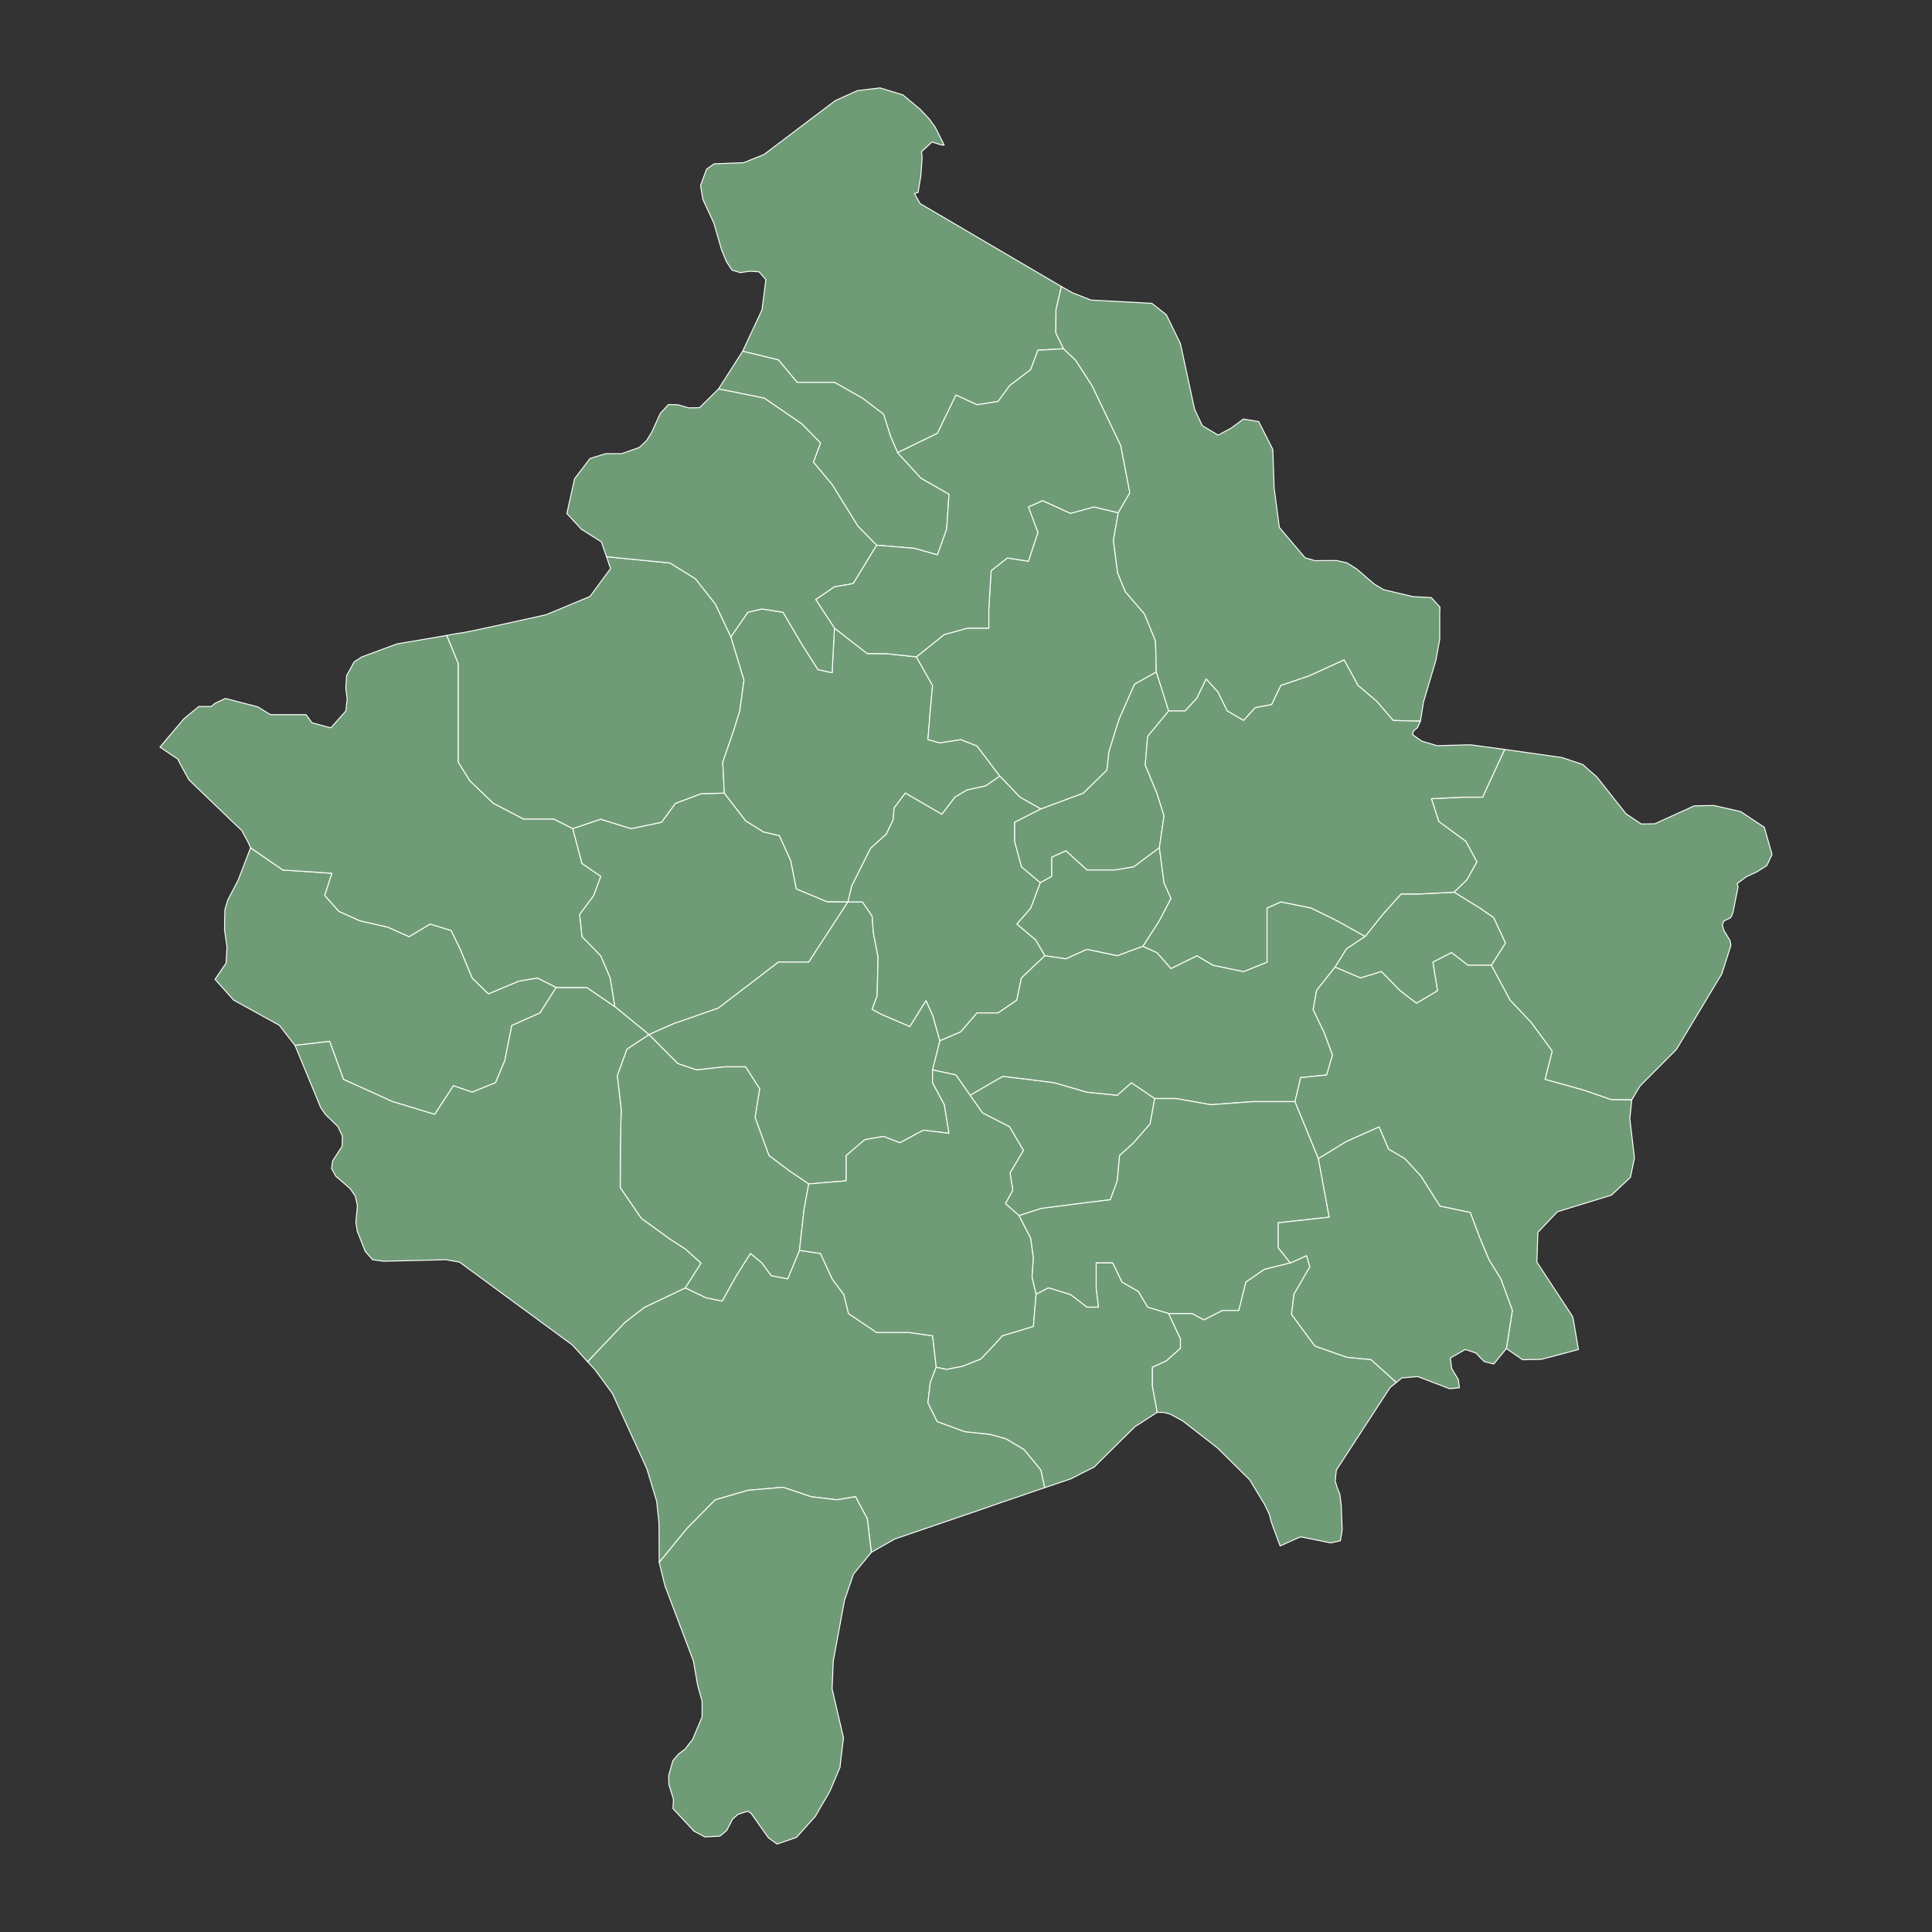 <?xml version="1.0"?>
    
<!--********* Copyright (c) 2024 Pareto Softare, LLC DBA Simplemaps.com ***************************************
************* Free for Commercial Use, full terms at  https://simplemaps.com/resources/svg-license ************
************* Attribution is appreciated! https://simplemaps.com *******************************************-->

<svg baseprofile="tiny" fill="#6f9c76" height="1000" stroke="#ffffff" stroke-linecap="round" stroke-linejoin="round" stroke-width=".5" version="1.2" viewbox="0 0 1000 1000" width="1000" xmlns="http://www.w3.org/2000/svg">
 <rect width="100%" height="100%" fill="#333333" stroke="none"/>
 <g id="features">
  <path d="M152.7 541.1l-0.1-0.1 0-0.1-0.1 0-7.9-10.2-23.6-13-9.7-10.8 5.7-8.4 0.5-8.3-1.3-9 0.2-10.4 1.6-5.2 4.9-9.3 0.5-1 0-0.1 6.3-16.4 16.7 11.5 25.4 1.7-3.7 11.5 7.3 8.2 10.9 4.9 14.5 3.3 10.9 4.9 10.9-6.5 10.9 3.3 4.8 9.8 6.1 14.8 8.4 8.2 15.8-6.6 9.6-1.6 9.7 4.9-8.4 13.2-14.6 6.5-3.6 18.1-4.8 11.5-12.1 4.9-9.7-3.3-9.7 14.8-21.8-6.6-25.4-11.5-7.2-19.7-17.9 2.1z" id="XKX02" name="Dečani">
  </path>
  <path d="M318.2 521l-2.4-14.8-4.9-11.5-9.7-9.9-1.2-11.5 7.3-9.8 3.6-9.9-9.7-6.6-4.8-18.1 14.5-4.9 15.7 4.9 15.8-3.3 7.2-9.8 13.3-5 12-0.3 11.1 14.4 9.2 5.7 8.2 1.9 5.9 13 2.9 14.6 15.8 6.6 10.9 0.1-20.3 31.2-15.7 0-31.1 23.8-23.2 8.1-12.7 5.6-17.7-14.5z" id="XKX08" name="Klina">
  </path>
  <path d="M335.9 535.5l12.7-5.6 23.2-8.1 31.1-23.8 15.7 0 20.3-31.2 7.5 0 5 7.3 0.7 9 2.4 12.2-0.5 20.3-2.6 6.8 4.8 2.6 14.7 6.3 8.4-13.4 3.5 7.7 3.7 13.1-3.8 15.1 0 6.6 6.1 11.4 2.4 14.8-13.3-1.6-12.1 6.5-8.5-3.3-9.7 1.7-9.6 8.2 0 13.1-19.4 1.6-9.7-6.5-10.9-8.2-7.2-19.7 2.4-14.8-7.3-11.4-10.9 0-14.5 1.6-9.7-3.3-14.9-15z" id="XKX14" name="Mališevo">
  </path>
  <path d="M341.2 808.7l-0.1-20.3-1.2-11.3-5.1-16.9-17.8-38.9-9.1-12.4-3.8-4.1 19.3-20.3 10.1-7.8 21.2-10.1 10.7 5.1 8.4 1.7 7.3-13.1 7.3-11.5 6 4.9 4.8 6.6 8.5 1.6 6.1-14.7 10.9 1.6 6 13.1 6.1 8.2 2.4 9.8 14.5 9.8 16.9 0 12.1 1.7 1.9 16.3-3.1 7.9-1.2 10.5 4.8 9.7 14.2 5.2 13.1 1.4 8.3 2.3 9.4 5.6 8.7 10.6 1.9 8.9 0.1 0.2-20.8 7.1-0.1 0-12.6 4.4-44.2 15.1-12.1 6.9-2.1-17.4-6.1-11.4-9.7 1.6-13.3-1.6-14.5-4.9-18.2 1.6-16.9 4.9-14.5 14.7-14.5 17.7z" id="XKX21" name="Prizren">
  </path>
  <path d="M335.9 535.5l14.9 15 9.7 3.3 14.5-1.6 10.9 0 7.3 11.4-2.4 14.8 7.2 19.7 10.9 8.2 9.7 6.5-2.4 13.1-2.4 21.3-6.1 14.7-8.5-1.6-4.8-6.6-6-4.9-7.3 11.5-7.3 13.1-8.4-1.7-10.7-5.1 8.1-12.8-8.1-7.3-7.9-5.1-14.8-10.7-11-16 0.1-19.9 0.4-20.6-2-17.5 5-13.7 11.4-7.5z" id="XKX17" name="Orahovac">
  </path>
  <path d="M231.2 328.9l4.8-0.9 3.5-0.5 4.1-0.8 19.6-4.2 19.4-4.3 22.8-9.5 10.6-14.4-0.9-2.7-1.2-3.5 5.4 0.6 27.5 2.7 13.2 8.2 10.3 13.1 8 16.9 6.8 22.4-2.2 16.1-3.3 10.5-5.5 15.9 0.8 16-12 0.3-13.3 5-7.2 9.8-15.8 3.3-15.7-4.9-14.5 4.9-9.7-4.9-15.7 0-15.7-8.2-12.1-11.6-6.1-9.8 0-16.5 0-18.1 0-16.5-5.9-14.4z" id="XKX06" name="Istok">
  </path>
  <path d="M438.9 466.8l-10.9-0.1-15.8-6.6-2.9-14.6-5.9-13-8.2-1.9-9.2-5.7-11.1-14.4-0.8-16 5.5-15.9 3.3-10.5 2.2-16.1-6.8-22.4 8.8-12.7 7.3-1.7 10.9 1.7 9.7 16.5 8.4 13.2 7.3 1.6 1.2-23.1 17 13.2 9.6 0 15.8 1.7 8.4 14.8-1.2 13.2-1.2 14.8 6.1 1.7 10.9-1.7 8.4 3.3 11.8 15.6-7.3 5.1-9.7 2.1-6.2 3.7-6.8 8.9-18.9-11-5.8 7.7-0.5 6.1-3.5 7.4-8.2 7.4-9.7 19.4-2 8.3z" id="XKX22" name="Srbica">
  </path>
  <path d="M598.5 347.8l2.8 8.7 3.6 11.5-10.9 13.2-1.2 14.8 6.1 14.8 3.6 11.5-2.4 16.5-13.3 9.9-9.7 1.6-14.5 0-10.9-9.9-7.3 3.3 0 9.9-6 3.3-9.7-8.2-3.6-13.2 0-9.9 13.6-6.9 22-8.2 12.2-11.9 1-9.4 5.2-16.7 8.1-18.4 11.3-6.3z" id="XKX16" name="Obilić">
  </path>
  <path d="M517.5 401.7l-11.8-15.6-8.4-3.3-10.9 1.7-6.1-1.7 1.2-14.8 1.2-13.2-8.4-14.8 14.5-11.6 12.1-3.3 10.9 0 0-9.9 1.2-19.8 8.4-6.6 10.9 1.7 4.9-14.9-4.9-13.2 7.3-3.3 14.5 6.6 12.1-3.3 12.6 3-2.5 14.3 2.2 16.9 4 9.7 9.9 11.5 5.7 14 0.4 16-11.3 6.3-8.1 18.4-5.2 16.7-1 9.4-12.2 11.9-22 8.2-10.8-6.1-10.4-10.9z" id="XKX28" name="Vučitrn">
  </path>
  <path d="M597.7 568.6l-2.4 13.1-8.5 9.8-7.3 6.6-1.2 13.1-3.6 9.8-13.3 1.6-22.5 2.9-11.4 3.7-7.1-6.2 3.8-7-1.4-8.9 6.9-11.7-7.2-12.2-13.9-7.1-6.5-9.2 16.9-9.8 13.3 1.6 13.3 1.7 17 4.9 15.7 1.6 7.3-6.5 12.1 8.2z" id="XKX23" name="Štimlje">
  </path>
  <path d="M538.4 456.9l6-3.3 0-9.9 7.3-3.3 10.9 9.9 14.5 0 9.7-1.6 13.3-9.9 2.4 18.1 3.6 8.2-6 11.5-8.5 13.2-13.3 4.9-15.7-3.3-10.9 4.9-10.9-1.6-4.8-8.2-9.7-8.2 7.2-8.3 4.9-13.1z" id="XKX09" name="Kosovo Polje">
  </path>
  <path d="M486.5 538.7l-3.7-13.1-3.5-7.7-8.4 13.4-14.7-6.3-4.8-2.6 2.6-6.8 0.5-20.3-2.4-12.2-0.7-9-5-7.3-7.5 0 2-8.3 9.7-19.4 8.2-7.4 3.5-7.4 0.5-6.1 5.8-7.7 18.9 11 6.8-8.9 6.2-3.7 9.7-2.1 7.3-5.1 10.4 10.9 10.8 6.1-13.6 6.9 0 9.9 3.6 13.2 9.7 8.2-4.9 13.1-7.2 8.3 9.7 8.2 4.8 8.2-12.1 11.5-2.4 11.5-9.7 6.6-10.9 0-8.4 9.8-10.8 4.6z" id="XKX04" name="Glogovac">
  </path>
  <path d="M482.7 553.8l3.8-15.1 10.8-4.6 8.4-9.8 10.9 0 9.7-6.6 2.4-11.5 12.1-11.5 10.9 1.6 10.9-4.9 15.7 3.3 13.3-4.9 7.3 3.3 7.2 8.2 13.4-6.6 8.4 4.9 15.8 3.3 12.1-4.9 0-13.2 0-14.8 7.2-3.2 15.7 3.2 13.4 6.6 14.5 8.1-9.6 6.4-6 9.5-9.5 12-1.8 10 5.7 11.8 4.3 11.7-3 10.3-13.5 1.4-2.9 12.4-21.8 0-21.8 1.6-18.1-3.2-10.9 0-12.1-8.2-7.3 6.5-15.7-1.6-17-4.9-13.3-1.7-13.3-1.6-16.9 9.8-7.3-10.5-12.1-2.6z" id="XKX13" name="Lipljan">
  </path>
  <path d="M384.4 181.8l10-21.4 2-15.7-3.5-4-4.7-0.3-5.1 0.7-4.2-1.3-2.8-4.2-2.6-6.2-4-13.9-5.7-12.3-1.2-7.2 3.1-8.4 3.9-2.8 15.3-0.6 10.5-4.2 36.9-27.9 11.5-5.2 11.7-1.4 7.2 2.2 4.6 1.4 9 7.5 4.7 5 3.1 4.3 4.6 9.2-1.5-0.1-4.8-1.5-5.4 5 0.3 3.3-0.7 9.4-1.4 8.4-1.9 0.6 3 5.2 34.9 20.5 34.1 20 4.1 2.4-2.8 11.9-0.1 12.1 4 8.2-13.3 0.8-3.7 10-10.8 8.2-6.1 8.3-10.9 1.7-10.9-5-9.6 19.8-20.6 10-3.6-8.3-3.7-11.6-10.9-8.3-14.5-8.2-19.3 0-9.7-11.6-18.5-4.5z" id="XKX12" name="Leposavić">
  </path>
  <path d="M844.6 569.3l-10.6-0.1-14.2-4.9-20.1-5.6 3.7-14.7-10.9-14.8-10.9-11.5-9.7-18.1 7.3-11.5-6.1-13.1-7.2-5-13.3-8.2 6.7-6.5 5.1-9.2-5.7-10.6-14-10.3-3.8-11.8 16.4-0.8 10.1 0 11.4-24.7 29.7 4.2 10.7 3.6 4.1 3.6 3.2 2.8 15.1 19.1 7.9 5.3 7-0.1 20.4-9.3 10.1-0.2 14.1 3.2 2.6 1.8 9.5 6.3 4 14.1-2.7 5.7-5 3.2-5.6 2.6-4.7 3.5 0.4 1.9-2.6 13-0.6 1.7-0.8 1.2-3.3 1.6-0.8 1.9 0.7 2.8 3.3 5.5 0.4 2.5-4.7 14.7-23.5 39.1-18.9 19-4.2 7.1z" id="XKX10" name="Kosovska Kamenica">
  </path>
  <path d="M691 500.6l6-9.5 9.6-6.4 9.5-11.9 9.1-10.1 9.7 0 17.7-0.9 13.3 8.2 7.2 5 6.1 13.1-7.3 11.5-12.1 0-8.5-6.5-9.6 4.9 2.4 14.8-10.9 6.5-8.5-6.5-9.7-9.9-10.8 3.3-13.2-5.6z" id="XKX15" name="Novo Brdo">
  </path>
  <path d="M371.9 201.3l12.5-19.5 18.5 4.5 9.7 11.6 19.3 0 14.5 8.2 10.9 8.3 3.7 11.6 3.6 8.3 12.1 13.2 14.5 8.3-1.2 18.1-4.8 13.3-12.1-3.4-19.4-1.6-9.7-9.9-13.3-21.5-9.7-11.6 3.7-9.9-9.7-9.9-19.4-13.3-23.7-4.8z" id="XKX30" name="Zvečan">
  </path>
  <path d="M474.3 340l-15.8-1.7-9.6 0-17-13.2-9.7-14.8 9.7-6.6 9.7-1.7 12.1-19.8 19.4 1.6 12.1 3.4 4.8-13.3 1.2-18.1-14.5-8.3-12.1-13.2 20.6-10 9.6-19.8 10.9 5 10.9-1.7 6.1-8.3 10.8-8.2 3.7-10 13.3-0.8 6.3 6 8.5 13.2 14.8 30.9 4.7 24.5-6 10.3-12.6-3-12.1 3.3-14.5-6.6-7.3 3.3 4.9 13.2-4.9 14.9-10.9-1.7-8.4 6.6-1.2 19.8 0 9.9-10.9 0-12.1 3.3-14.5 11.6z" id="XKX11" name="Kosovska Mitrovica">
  </path>
  <path d="M735.2 373.3l-14.1-0.4-8.5-9.9-9.7-8.2-7.2-13.2-18.2 8.3-14.5 4.9-4.8 9.9-8.5 1.6-6 6.6-8.5-4.9-4.9-9.9-6-6.6-4.8 9.9-6.1 6.6-8.5 0-3.6-11.5-2.8-8.7-0.4-16-5.7-14-9.9-11.5-4-9.7-2.2-16.9 2.5-14.3 6-10.3-4.7-24.5-14.8-30.9-8.5-13.2-6.3-6-4-8.2 0.1-12.1 2.8-11.9 5.6 3.2 9.7 3.8 31.5 1.7 7.5 5.9 7.3 15 7.3 33.9 4 8.5 8.2 4.9 6.7-3.6 6.4-4.7 7.9 1.3 7.3 14.4 0.7 20 2.7 20.4 13.3 15.7 5.2 1.5 11-0.1 5.4 1.2 5 3.1 9.2 7.9 4.8 2.9 15.2 3.6 9.5 0.5 4.5 4.9-0.1 3.3 0 13.5-2 10.8-6.4 21.6-1.6 9.9z" id="XKX19" name="Podujevo">
  </path>
  <path d="M313.9 288.1l-2.6-7.6-10.4-6.6-7.5-8.1 4-18 8-10.5 8.1-2.5 8.3 0 9.1-3.2 3.8-3.6 2.6-4.2 4.5-9.9 4.2-4.5 4.9 0.1 5.5 1.6 5.7-0.1 9.8-9.7 23.7 4.8 19.4 13.3 9.7 9.9-3.7 9.9 9.7 11.6 13.3 21.5 9.7 9.9-12.1 19.8-9.7 1.7-9.7 6.6 9.7 14.8-1.2 23.1-7.3-1.6-8.4-13.2-9.7-16.5-10.9-1.7-7.3 1.7-8.8 12.7-8-16.9-10.3-13.1-13.2-8.2-27.5-2.7-5.4-0.6z" id="XKX29" name="Zubin Potok">
  </path>
  <path d="M418.6 612.8l19.4-1.6 0-13.1 9.6-8.2 9.7-1.7 8.5 3.3 12.1-6.5 13.3 1.6-2.4-14.8-6.1-11.4 0-6.6 12.1 2.6 7.3 10.5 6.5 9.2 13.9 7.1 7.2 12.2-6.9 11.7 1.4 8.9-3.8 7 7.1 6.2 6 11.7 1.4 10.3-0.7 9.8 2.1 8.9-0.7 7.9-0.7 8.8-16 4.8-6.2 6.8-5.1 5.3-9.4 3.7-8.2 1.6-5.4-1.1-1.9-16.3-12.1-1.7-16.9 0-14.5-9.8-2.4-9.8-6.1-8.2-6-13.1-10.9-1.6 2.4-21.3 2.4-13.1z" id="XKX25" name="Suva Reka">
  </path>
  <path d="M527.5 629.2l11.4-3.7 22.5-2.9 13.3-1.6 3.6-9.8 1.2-13.1 7.3-6.6 8.5-9.8 2.4-13.1 10.9 0 18.1 3.2 21.8-1.6 21.8 0 12.1 29.5 5.6 30.3-26.4 2.9 0 12.9 6.3 7.9-13.4 3.3-9.6 6.6-3.7 14.7-8.4 0-9.7 4.9-6.1-3.3-12.1 0-10.9-3.3-4.8-8.1-8.5-4.9-4.8-9.9-8.5 0 0 13.1 1.2 9.8-6 0-8.5-6.5-11.4-3.5-6.4 3.3-2.1-8.9 0.7-9.8-1.4-10.3-6-11.7z" id="XKX26" name="Uroševac">
  </path>
  <path d="M341.2 808.7l14.5-17.7 14.5-14.7 16.9-4.9 18.2-1.6 14.5 4.9 13.3 1.6 9.7-1.6 6.1 11.4 2.1 17.4-9.2 11.2-4.7 13.7-5.8 31.4-0.6 14.4 4.1 17.6 0.4 1.7 1.4 6-1.6 13.1-0.2 2.2-0.4 0.9-4.6 10.9-0.9 1.7-4.5 7.7-2.4 4.2-4.3 4.7 0 0.2-0.4 0.3-5 5.6-10.1 3.5-4.5-3.3-9-12.7-1.7-1-5 1.6-2.8 2.5-3.1 5.9-3.5 2.9-7.7 0.4-5.7-3-10.9-11.7 0.3-4.7-2.4-7.8-0.1-4.6 2.2-7.7 2.9-3.4 3.4-2.6 3.9-5 4.9-11.6 0-8.1-2.3-8.3-2.2-12.6-14.8-39.1-2.9-11.9z" id="XKX03" name="Dragaš">
  </path>
  <path d="M599 731l-10.2 6.6-1.2 0.7-15.8 15.6-5.5 5.5-6.7 3.3-5.2 2.7-13.6 4.6-0.1-0.2-1.9-8.9-8.7-10.6-9.4-5.6-8.3-2.3-13.1-1.4-14.2-5.2-4.8-9.7 1.2-10.5 3.1-7.9 5.4 1.1 8.2-1.6 9.4-3.7 5.1-5.3 6.2-6.8 16-4.8 0.7-8.8 0.7-7.9 6.4-3.3 11.4 3.5 8.5 6.5 6 0-1.2-9.8 0-13.1 8.5 0 4.8 9.9 8.5 4.9 4.8 8.1 10.9 3.3 6.1 13.1 0 4.9-7.3 6.5-7.2 3.3 0 9.8 2.5 13.5z" id="XKX24" name="Štrpce">
  </path>
  <path d="M599 731l-2.5-13.5 0-9.8 7.2-3.3 7.3-6.5 0-4.9-6.1-13.1 12.1 0 6.1 3.3 9.7-4.9 8.4 0 3.7-14.7 9.6-6.6 13.4-3.3 8.4-3.8 1.7 5.8-8.2 14.1-1.3 10.5 12.1 16.4 16.5 5.8 12.5 1.2 13 11.7 0.1 0.2-3.2 2.6-27.8 42.7-0.6 5.6 1 3.4 1.4 3.5 0.7 5.4 0.5 12.9 0 0.2-0.2 1.2-0.7 4.4-5 1.1-15.4-3.1-1.5 0.5-4.3 1.9-5 2.3-3-8.1-1.6-4.4-1-3.9-2.5-5.2-7.7-12.7-16.7-16.5-17.9-13.9-6.4-3.5-3.2-0.9-3.6-0.1z" id="XKX07" name="Kačanik">
  </path>
  <path d="M735.2 373.3l-1.5 3.3-2.2 1.9-0.3 1.8 4.7 3.3 8 2.4 5.8-0.2 11.3-0.3 17.8 2.4-11.4 24.7-10.1 0-16.4 0.8 3.8 11.8 14 10.3 5.7 10.6-5.1 9.2-6.7 6.5-17.7 0.9-9.7 0-9.1 10.1-9.5 11.9-14.5-8.1-13.4-6.6-15.7-3.2-7.2 3.2 0 14.8 0 13.2-12.1 4.9-15.8-3.3-8.4-4.9-13.4 6.6-7.2-8.2-7.3-3.3 8.5-13.2 6-11.5-3.6-8.2-2.4-18.1 2.4-16.5-3.6-11.5-6.1-14.8 1.2-14.8 10.9-13.2 8.5 0 6.1-6.6 4.8-9.9 6 6.6 4.9 9.9 8.5 4.9 6-6.6 8.5-1.6 4.8-9.9 14.5-4.9 18.2-8.3 7.2 13.2 9.7 8.2 8.5 9.9 14.1 0.4z" id="XKX20" name="Priština">
  </path>
  <path d="M779.7 698l3.1-19.7-6-16.4-6.1-9.8-4.8-11.5-4.9-13-15.7-3.3-9.8-15.5-8.4-9.1-8.4-4.9-4.9-11.5-17 7.6-14.4 8.8-12.1-29.5 2.9-12.4 13.5-1.4 3-10.3-4.3-11.7-5.7-11.8 1.8-10 9.5-12 13.2 5.6 10.8-3.3 9.7 9.9 8.5 6.5 10.9-6.5-2.4-14.8 9.6-4.9 8.5 6.5 12.1 0 9.7 18.1 10.9 11.5 10.9 14.8-3.7 14.7 20.1 5.6 14.2 4.9 10.6 0.1-1 9.8 2.4 20.3-2.1 10-9.8 9.2-28 8.6-10.1 10.7-0.5 15.4 18.4 28 0.4 1.4 2.7 15.8-5.6 1.5-13.6 3.6-9.7 0.2-8.4-5.8z" id="XKX05" name="Gnjilane">
  </path>
  <path d="M779.7 698l-4.5 5.5-2 2.5-4.9-1.2-2-2-2.4-2.5-5.5-1.8-7.7 4.4 0.1 0.8 0.6 4.7 3.4 5.6 0.6 4.3-5.1 0.5-16.5-6.3-6.6 0.6-1.6 0.1-2.9 2.4-0.1-0.2-13-11.7-12.5-1.2-16.5-5.8-12.1-16.4 1.3-10.5 8.2-14.1-1.7-5.8-8.4 3.8-6.3-7.9 0-12.9 26.4-2.9-5.6-30.3 14.4-8.8 17-7.6 4.9 11.5 8.4 4.9 8.4 9.1 9.8 15.5 15.7 3.3 4.9 13 4.8 11.5 6.1 9.8 6 16.4-3.1 19.7z" id="XKX27" name="Vitina">
  </path>
  <path d="M152.7 541.1l17.9-2.1 7.2 19.7 25.4 11.5 21.8 6.6 9.7-14.8 9.7 3.3 12.1-4.9 4.8-11.5 3.6-18.1 14.6-6.5 8.4-13.2 15.8 0 14.5 9.9 17.7 14.5-11.4 7.5-5 13.7 2 17.5-0.4 20.6-0.1 19.9 11 16 14.8 10.7 7.9 5.1 8.1 7.3-8.1 12.8-21.2 10.1-10.1 7.8-19.3 20.3-7.8-8.6-58.4-42.9-7.2-1.3-2.5 0.1-20.3 0.5-9.5 0.2-5.6-0.8-3.8-4.4-4.1-10.4-0.7-4.6 0.8-8.6-1.1-4.9-2.7-3.9-7.4-6.4-2.2-4 0.6-4 4.9-7.5 0.1-5.3-2.3-4.9-6.4-6.2-2.5-3.6-13.3-32.2z" id="XKX01" name="Đakovica">
  </path>
  <path d="M231.2 328.9l5.9 14.4 0 16.5 0 18.1 0 16.5 6.1 9.8 12.1 11.6 15.7 8.2 15.7 0 9.7 4.9 4.8 18.1 9.7 6.6-3.6 9.9-7.3 9.8 1.2 11.5 9.7 9.9 4.9 11.5 2.4 14.8-14.5-9.9-15.8 0-9.7-4.9-9.6 1.6-15.8 6.6-8.4-8.2-6.1-14.8-4.8-9.8-10.9-3.3-10.9 6.5-10.9-4.9-14.5-3.3-10.9-4.9-7.3-8.2 3.7-11.5-25.4-1.7-16.7-11.5-1-2.3-3.6-6.7-5-4.7-18.5-17.8-3.5-3.4-0.4-0.4-5.4-9.9 0-0.5-9.5-6.4 12.4-14.7 7.7-6.3 3.5 0 2.9 0 2-1.7 5.4-2.5 7.9 2.1 7.5 1.9 1.4 0.4 6.5 4 6 0 12.4 0 3.1 4.2 7.7 2.1 2.1 0.5 7.7-8.7 0.7-6.2-0.7-5.4 0-0.5 0.4-6.2 3.9-7.1 4-2.6 18.1-6.7 5.9-1 19.9-3.4z" id="XKX18" name="Peć">
  </path>
 </g>
 <g id="points">
  <circle class="41.91496333269872|20.093056530477718" cx="124.5" cy="909.6" id="0">
  </circle>
  <circle class="42.48258760365955|20.9771101523992" cx="541.7" cy="548" id="1">
  </circle>
  <circle class="43.192117942360596|21.684353049936384" cx="875.5" cy="91.4" id="2">
  </circle>
 </g>
 <g id="label_points">
  <circle class="Dečani" cx="203.6" cy="525.8" id="XKX02">
  </circle>
  <circle class="Klina" cx="360.5" cy="468.8" id="XKX08">
  </circle>
  <circle class="Mališevo" cx="425.4" cy="550" id="XKX14">
  </circle>
  <circle class="Prizren" cx="404.2" cy="715.6" id="XKX21">
  </circle>
  <circle class="Orahovac" cx="364.3" cy="604.7" id="XKX17">
  </circle>
  <circle class="Istok" cx="313" cy="367.6" id="XKX06">
  </circle>
  <circle class="Srbica" cx="432.2" cy="396.1" id="XKX22">
  </circle>
  <circle class="Obilić" cx="581.3" cy="423.4" id="XKX16">
  </circle>
  <circle class="Vučitrn" cx="547.5" cy="342.9" id="XKX28">
  </circle>
  <circle class="Štimlje" cx="552.1" cy="593" id="XKX23">
  </circle>
  <circle class="Kosovo Polje" cx="567.7" cy="471.4" id="XKX09">
  </circle>
  <circle class="Glogovac" cx="490.9" cy="469.1" id="XKX04">
  </circle>
  <circle class="Lipljan" cx="613.9" cy="533.5" id="XKX13">
  </circle>
  <circle class="Leposavić" cx="439.4" cy="137.3" id="XKX12">
  </circle>
  <circle class="Kosovska Kamenica" cx="830.5" cy="487.7" id="XKX10">
  </circle>
  <circle class="Novo Brdo" cx="730.2" cy="484.4" id="XKX15">
  </circle>
  <circle class="Zvečan" cx="445.6" cy="236.1" id="XKX30">
  </circle>
  <circle class="Kosovska Mitrovica" cx="515.6" cy="240.6" id="XKX11">
  </circle>
  <circle class="Podujevo" cx="621.2" cy="281.8" id="XKX19">
  </circle>
  <circle class="Zubin Potok" cx="383.5" cy="257.9" id="XKX29">
  </circle>
  <circle class="Suva Reka" cx="482.7" cy="638.5" id="XKX25">
  </circle>
  <circle class="Uroševac" cx="616.3" cy="625" id="XKX26">
  </circle>
  <circle class="Dragaš" cx="395" cy="850.7" id="XKX03">
  </circle>
  <circle class="Štrpce" cx="555.2" cy="718" id="XKX24">
  </circle>
  <circle class="Kačanik" cx="657.9" cy="725.7" id="XKX07">
  </circle>
  <circle class="Priština" cx="684" cy="409.8" id="XKX20">
  </circle>
  <circle class="Gnjilane" cx="759.8" cy="563.5" id="XKX05">
  </circle>
  <circle class="Vitina" cx="720.5" cy="659.4" id="XKX27">
  </circle>
  <circle class="Đakovica" cx="276.6" cy="610.2" id="XKX01">
  </circle>
  <circle class="Peć" cx="205.8" cy="422.3" id="XKX18">
  </circle>
 </g>
</svg>